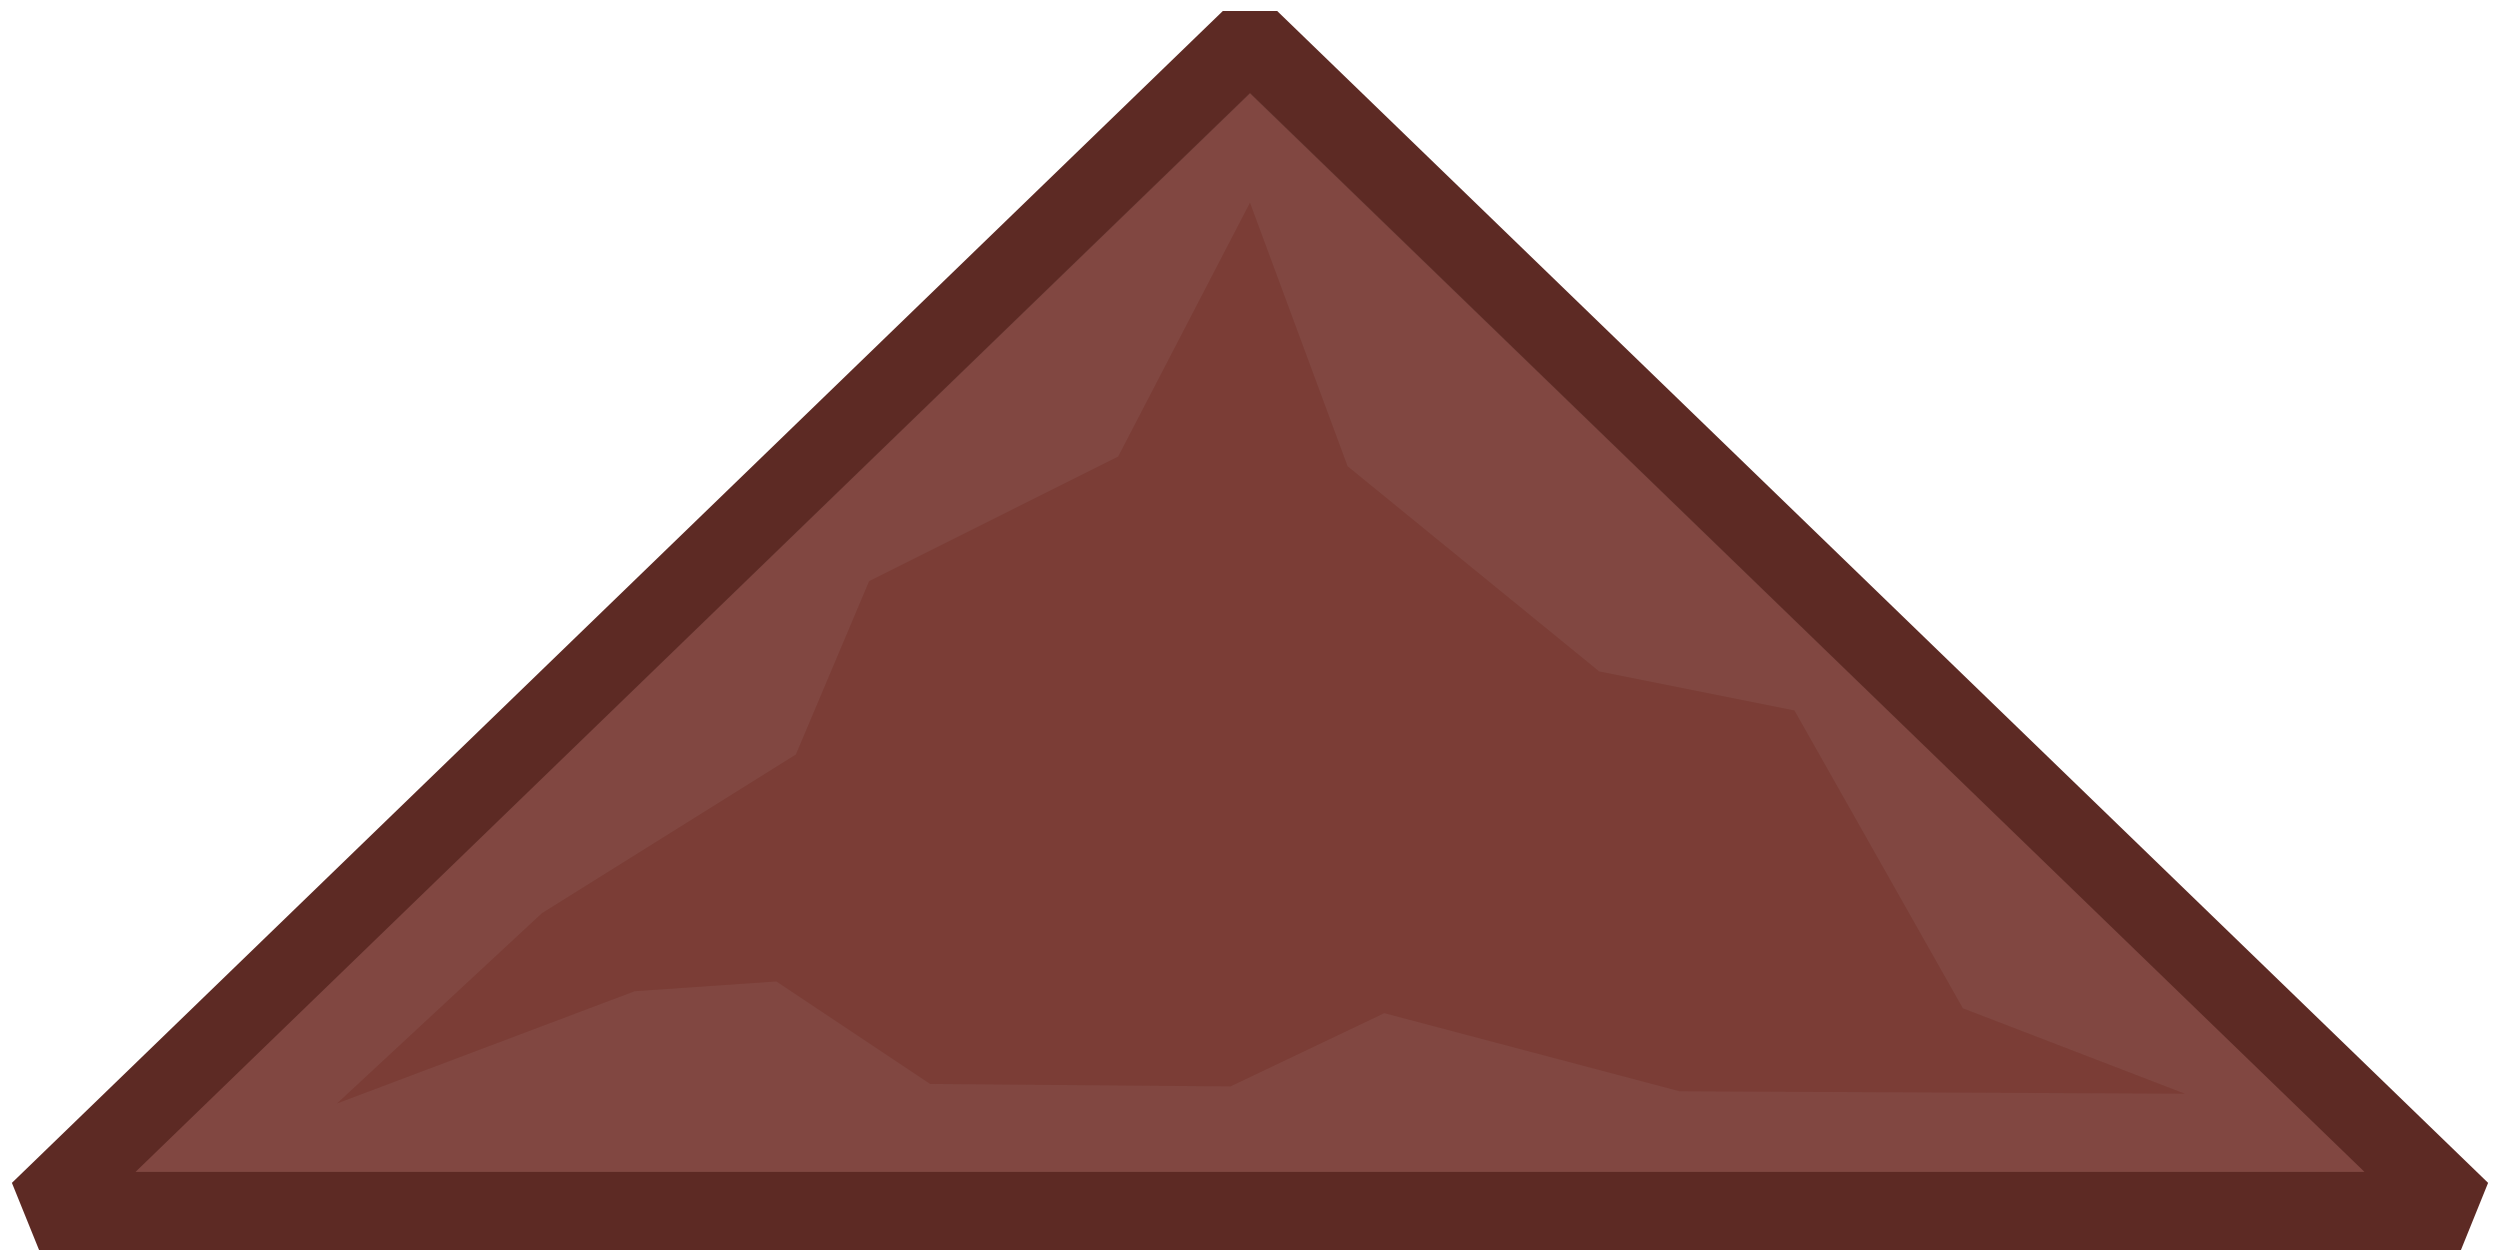 <?xml version="1.0" encoding="UTF-8" standalone="no"?>
<!-- Created with Inkscape (http://www.inkscape.org/) -->

<svg
   xmlns:dc="http://purl.org/dc/elements/1.1/"
   xmlns:cc="http://creativecommons.org/ns#"
   xmlns:rdf="http://www.w3.org/1999/02/22-rdf-syntax-ns#"
   xmlns:svg="http://www.w3.org/2000/svg"
   xmlns="http://www.w3.org/2000/svg"
   xmlns:sodipodi="http://sodipodi.sourceforge.net/DTD/sodipodi-0.dtd"
   xmlns:inkscape="http://www.inkscape.org/namespaces/inkscape"
   width="64"
   height="32"
   id="svg2"
   version="1.1"
   inkscape:version="0.48.2 r9819"
   sodipodi:docname="brick_line_to_diagonal.svg"
   inkscape:export-filename="C:\Users\Muffin\Documents\GitHub\Bolf\Assets\Art\LawnAtlas\brick_line_to_diagonal.png"
   inkscape:export-xdpi="90"
   inkscape:export-ydpi="90">
  <defs
     id="defs4" />
  <sodipodi:namedview
     id="base"
     pagecolor="#ffffff"
     bordercolor="#666666"
     borderopacity="1.0"
     inkscape:pageopacity="0.0"
     inkscape:pageshadow="2"
     inkscape:zoom="11.313708"
     inkscape:cx="50.151564"
     inkscape:cy="24.633071"
     inkscape:document-units="px"
     inkscape:current-layer="layer1"
     showgrid="false"
     inkscape:window-width="1680"
     inkscape:window-height="988"
     inkscape:window-x="-8"
     inkscape:window-y="-8"
     inkscape:window-maximized="1"
     showguides="true"
     inkscape:guide-bbox="true"
     borderlayer="true">
    <inkscape:grid
       type="xygrid"
       id="grid2998"
       empspacing="16"
       visible="true"
       enabled="true"
       snapvisiblegridlinesonly="true"
       spacingx="1px"
       spacingy="1px" />
  </sodipodi:namedview>
  <g
     inkscape:label="Layer 1"
     inkscape:groupmode="layer"
     id="layer1"
     transform="translate(0,-1020.362)">
    <path
       style="fill:#7b3d36;fill-opacity:1;stroke:#5d2a24;stroke-width:2;stroke-linecap:butt;stroke-linejoin:bevel;stroke-miterlimit:4;stroke-opacity:1;stroke-dasharray:none"
       d="M 63,127 32,97 1,127 z"
       id="path3079"
       inkscape:connector-curvature="0"
       transform="translate(0,924.362)"
       sodipodi:nodetypes="cccc" />
    <path
       style="fill:#ac9393;fill-opacity:0.125;stroke:none"
       d="M 32,98.375 3.469,126 60.531,126 32,98.375 z m 0,2.812 2.5,6.75 6.438,5.25 5,1 4.312,7.625 L 55.938,124 43,123.938 l -7.562,-2 -3.938,1.875 -7.688,-0.062 -3.938,-2.625 -3.625,0.25 -7.625,2.875 5.25,-4.875 6.5,-4.062 1.875,-4.438 6.375,-3.188 3.375,-6.5 z"
       transform="translate(0,924.362)"
       id="path3859"
       inkscape:connector-curvature="0" />
  </g>
</svg>
